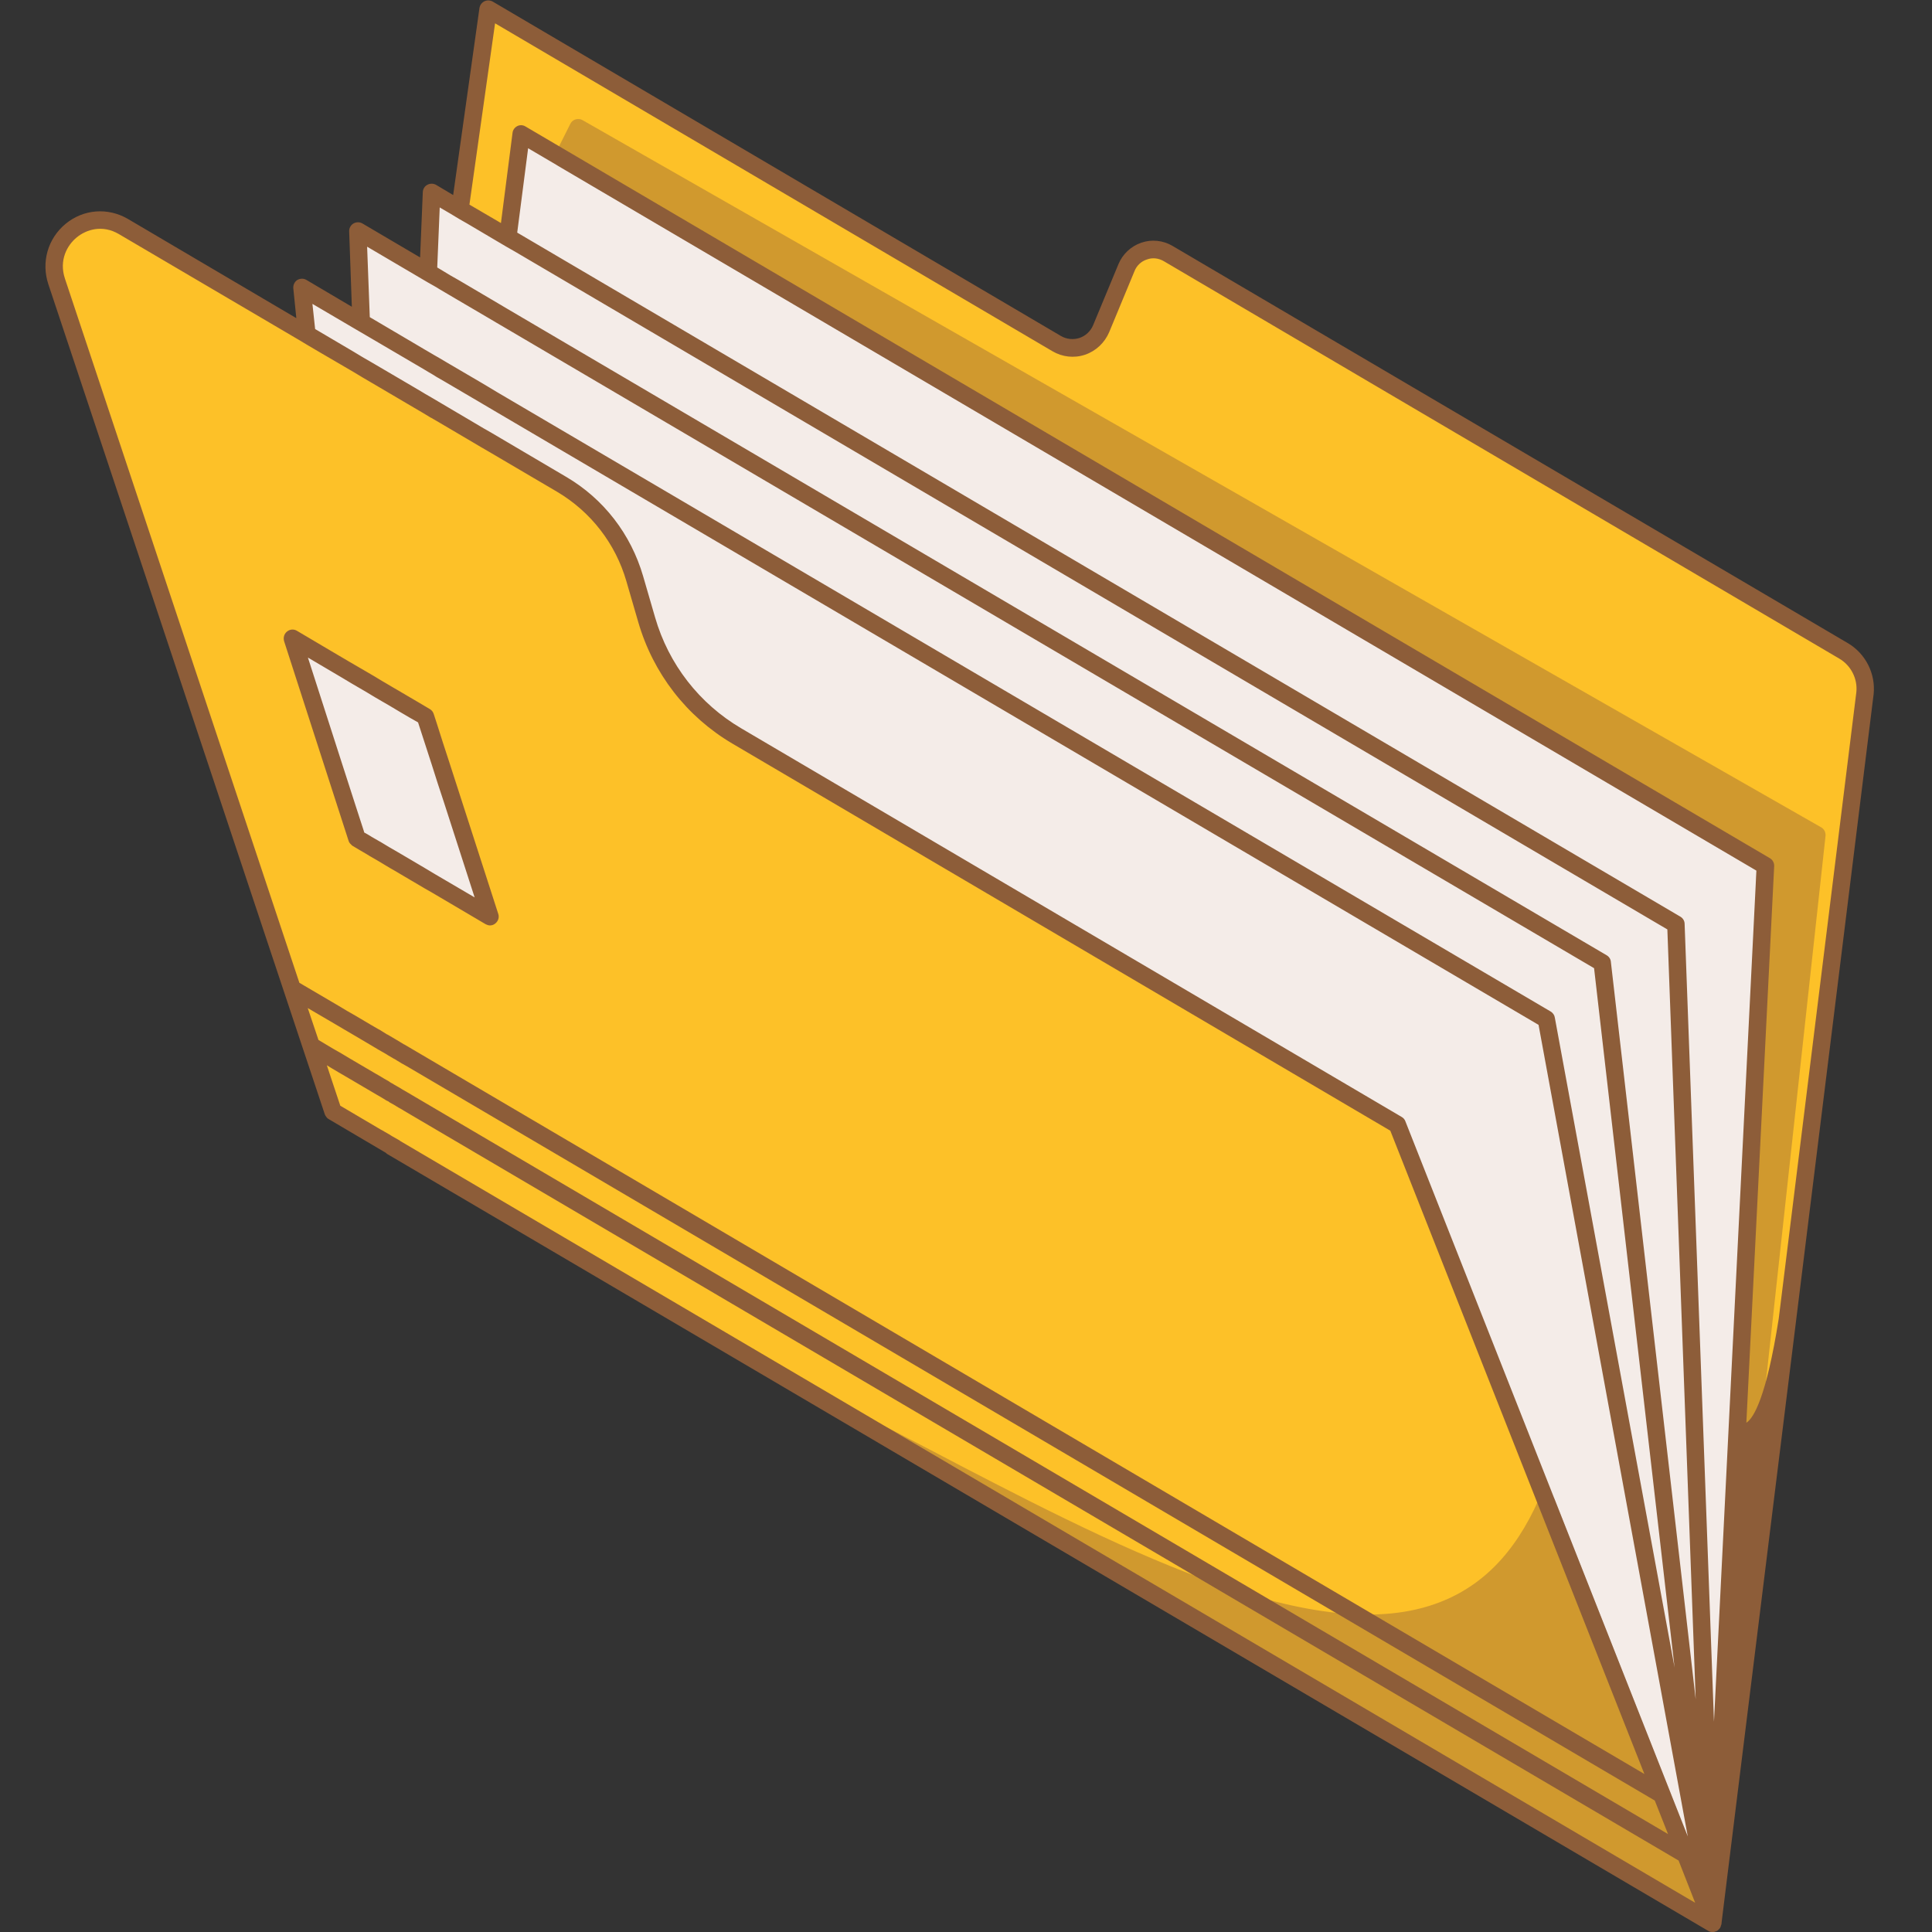 <svg xmlns="http://www.w3.org/2000/svg" xmlns:xlink="http://www.w3.org/1999/xlink" width="60" zoomAndPan="magnify" viewBox="0 0 45 45" height="60" preserveAspectRatio="xMidYMid meet" version="1.0"><rect x="0" y="0" width="45" height="45" fill="#333333" stroke="none"/><defs><clipPath id="4a89deae34"><path d="M 1 0 L 43.691 0 L 43.691 45 L 1 45 Z M 1 0 " clip-rule="nonzero"/></clipPath><clipPath id="92737ec07d"><path d="M 1 0 L 43.691 0 L 43.691 45 L 1 45 Z M 1 0 " clip-rule="nonzero"/></clipPath></defs><g clip-path="url(#4a89deae34)"><path fill="#8d5d39" d="M 39.891 44.898 C 39.875 44.898 39.855 44.895 39.84 44.883 L 9.062 26.785 L 7.707 25.98 C 7.695 25.973 7.684 25.961 7.672 25.938 L 1.223 6.586 C 1.066 6.113 1.211 5.605 1.594 5.293 C 1.805 5.117 2.066 5.023 2.332 5.023 C 2.539 5.023 2.742 5.082 2.926 5.188 L 7.023 7.602 L 6.934 6.707 C 6.93 6.668 6.945 6.633 6.977 6.609 C 6.996 6.602 7.016 6.594 7.035 6.594 C 7.051 6.594 7.07 6.598 7.086 6.609 L 8.305 7.324 L 8.234 5.387 C 8.234 5.348 8.25 5.312 8.285 5.293 C 8.301 5.285 8.316 5.281 8.336 5.281 C 8.355 5.281 8.371 5.285 8.387 5.293 L 9.879 6.172 L 9.949 4.48 C 9.953 4.441 9.973 4.41 10.004 4.395 C 10.02 4.387 10.035 4.383 10.051 4.383 C 10.07 4.383 10.09 4.387 10.105 4.395 L 10.637 4.707 L 11.27 0.199 C 11.273 0.164 11.297 0.137 11.328 0.121 C 11.34 0.113 11.355 0.113 11.371 0.113 C 11.391 0.113 11.406 0.117 11.422 0.125 L 24.664 7.914 C 24.758 7.973 24.867 8 24.977 8 C 25.047 8 25.113 7.988 25.176 7.969 C 25.348 7.91 25.484 7.781 25.555 7.617 L 26.145 6.191 C 26.23 5.984 26.402 5.82 26.617 5.75 C 26.695 5.723 26.781 5.711 26.863 5.711 C 27.004 5.711 27.141 5.746 27.258 5.816 L 42.996 15.074 C 43.371 15.293 43.586 15.719 43.543 16.156 L 39.992 44.809 L 39.98 44.848 C 39.965 44.859 39.957 44.867 39.953 44.875 L 39.934 44.887 C 39.914 44.895 39.902 44.898 39.891 44.898 Z M 39.891 44.898 " fill-opacity="1" fill-rule="nonzero"/><path fill="#fdc128" d="M 43.441 16.145 L 39.891 44.797 L 41.121 20.164 L 12.137 3.121 L 11.828 5.527 L 10.715 4.871 L 11.371 0.215 L 24.613 8.004 C 24.992 8.227 25.477 8.062 25.648 7.656 L 26.238 6.23 C 26.395 5.852 26.852 5.695 27.207 5.906 L 42.941 15.164 C 43.285 15.363 43.48 15.746 43.441 16.145 Z M 32.547 26.191 L 39.891 44.797 L 9.113 26.688 L 7.758 25.891 L 1.32 6.551 C 1.004 5.605 2.02 4.773 2.871 5.277 L 7.148 7.789 L 8.453 8.559 L 9.844 9.379 L 10.062 9.504 L 11.23 10.191 L 13.082 11.281 C 13.906 11.766 14.52 12.555 14.785 13.48 L 15.062 14.438 C 15.395 15.574 16.145 16.543 17.16 17.145 Z M 11.414 21.348 L 10.258 17.773 L 9.91 16.691 L 9.547 16.477 L 9.117 16.227 L 8.723 15.992 L 7.953 15.543 L 6.812 14.871 L 8.316 19.527 L 8.371 19.559 L 8.629 19.711 L 8.863 19.848 L 9.391 20.16 L 9.91 20.465 Z M 11.414 21.348 " fill-opacity="1" fill-rule="nonzero"/></g><path fill="#f4ece8" d="M 41.121 20.164 L 39.891 44.797 L 32.547 26.191 L 17.16 17.145 C 16.145 16.543 15.395 15.574 15.062 14.438 L 14.785 13.48 C 14.52 12.555 13.906 11.766 13.082 11.281 L 11.23 10.191 L 10.062 9.504 L 9.844 9.379 L 8.453 8.559 L 7.148 7.789 L 7.035 6.695 L 8.414 7.508 L 8.336 5.383 L 9.973 6.344 L 10.051 4.484 L 10.715 4.871 L 11.828 5.527 L 12.137 3.121 Z M 9.113 26.688 L 9.113 26.695 L 39.891 44.797 Z M 9.91 20.465 L 11.414 21.348 L 10.258 17.773 L 9.91 16.691 L 9.547 16.477 L 9.117 16.227 L 8.723 15.992 L 7.953 15.543 L 6.812 14.871 L 8.316 19.527 L 8.371 19.559 L 8.629 19.711 L 8.863 19.848 L 9.391 20.16 Z M 9.91 20.465 " fill-opacity="1" fill-rule="nonzero"/><path fill="#8d5d39" d="M 42.52 19.469 L 40.918 34.137 C 40.906 34.242 40.816 34.32 40.715 34.32 C 40.711 34.32 40.707 34.32 40.699 34.316 C 40.594 34.309 40.508 34.219 40.512 34.109 L 40.914 20.281 L 13.004 3.867 C 12.914 3.812 12.879 3.695 12.926 3.598 L 13.285 2.883 C 13.309 2.832 13.355 2.797 13.406 2.781 C 13.461 2.766 13.52 2.77 13.566 2.797 L 42.418 19.27 C 42.488 19.309 42.527 19.387 42.52 19.469 Z M 36.215 34.934 C 36.188 34.859 36.113 34.809 36.031 34.805 C 35.949 34.801 35.875 34.852 35.84 34.926 C 35.281 36.188 34.492 36.984 33.426 37.359 C 30.512 38.391 25.941 36.004 21.523 33.695 L 20.668 33.25 C 20.57 33.199 20.449 33.234 20.398 33.332 C 20.344 33.43 20.379 33.555 20.473 33.609 L 39.789 44.973 C 39.82 44.992 39.855 45 39.891 45 C 39.938 45 39.984 44.984 40.023 44.949 C 40.09 44.895 40.113 44.801 40.078 44.719 Z M 36.215 34.934 " fill-opacity="0.4" fill-rule="nonzero"/><g clip-path="url(#92737ec07d)"><path fill="#8d5d39" d="M 43.047 14.984 L 27.309 5.727 C 27.09 5.598 26.824 5.57 26.586 5.652 C 26.344 5.734 26.148 5.918 26.051 6.152 L 25.461 7.574 C 25.402 7.715 25.285 7.824 25.145 7.871 C 25 7.918 24.844 7.902 24.715 7.828 L 11.473 0.035 C 11.414 0.004 11.344 0 11.281 0.031 C 11.223 0.059 11.18 0.117 11.168 0.184 L 10.555 4.543 L 10.156 4.305 C 10.094 4.27 10.016 4.27 9.953 4.305 C 9.891 4.336 9.852 4.402 9.848 4.473 L 9.785 5.996 L 8.438 5.203 C 8.375 5.168 8.297 5.168 8.23 5.207 C 8.168 5.246 8.129 5.316 8.133 5.391 L 8.195 7.145 L 7.137 6.52 C 7.07 6.48 6.988 6.484 6.922 6.523 C 6.859 6.566 6.824 6.641 6.832 6.719 L 6.902 7.41 L 2.977 5.098 C 2.512 4.828 1.945 4.871 1.531 5.211 C 1.113 5.555 0.957 6.105 1.125 6.617 L 7.566 25.957 C 7.566 25.961 7.57 25.965 7.574 25.973 C 7.574 25.977 7.578 25.984 7.582 25.988 C 7.602 26.02 7.625 26.051 7.656 26.066 L 8.988 26.852 C 8.996 26.859 9 26.867 9.012 26.875 L 39.789 44.973 C 39.82 44.992 39.855 45 39.891 45 C 39.918 45 39.945 44.992 39.973 44.98 C 39.977 44.98 39.98 44.98 39.98 44.98 C 39.984 44.977 39.984 44.977 39.984 44.977 C 39.984 44.977 39.988 44.977 39.988 44.977 C 39.988 44.973 39.988 44.973 39.992 44.973 C 39.992 44.973 39.996 44.973 39.996 44.973 C 39.996 44.969 39.996 44.969 40 44.969 C 40 44.969 40 44.969 40.004 44.965 C 40.008 44.965 40.008 44.965 40.008 44.961 C 40.012 44.961 40.012 44.957 40.012 44.957 C 40.016 44.953 40.02 44.953 40.023 44.949 C 40.027 44.945 40.031 44.938 40.035 44.934 C 40.043 44.926 40.051 44.918 40.059 44.91 C 40.062 44.906 40.062 44.902 40.066 44.898 C 40.066 44.895 40.07 44.891 40.07 44.887 C 40.074 44.883 40.074 44.879 40.074 44.875 C 40.078 44.871 40.078 44.863 40.082 44.855 C 40.082 44.848 40.086 44.84 40.09 44.832 C 40.09 44.828 40.094 44.824 40.094 44.82 L 43.641 16.164 C 43.688 15.688 43.453 15.227 43.047 14.984 Z M 7.926 25.754 L 7.676 25.004 L 7.613 24.812 L 7.695 24.863 L 7.887 24.977 L 8.074 25.086 L 8.785 25.504 L 8.867 25.551 L 8.957 25.605 L 9 25.633 L 9.043 25.652 L 9.074 25.676 L 9.152 25.719 L 9.219 25.758 L 9.23 25.766 L 9.281 25.797 L 9.352 25.836 L 9.422 25.879 L 39.098 43.336 L 39.484 44.32 L 27.82 37.457 L 9.332 26.582 L 9.32 26.574 L 9.312 26.566 L 9.305 26.562 L 9.141 26.469 L 9.102 26.445 L 9.086 26.434 L 8.949 26.355 L 8.926 26.34 L 8.895 26.324 L 8.867 26.309 Z M 1.785 5.531 C 2.012 5.344 2.387 5.227 2.77 5.453 L 6.957 7.914 L 7.172 8.043 L 7.391 8.172 L 8.254 8.676 L 8.461 8.801 L 8.668 8.922 L 9.637 9.492 L 9.836 9.609 L 9.844 9.613 L 10.031 9.727 L 10.035 9.727 L 10.223 9.836 L 11.012 10.301 L 11.203 10.414 L 11.391 10.523 L 12.98 11.457 C 13.762 11.922 14.336 12.66 14.59 13.539 L 14.867 14.492 C 15.215 15.688 15.992 16.691 17.059 17.32 L 32.383 26.336 L 38.301 41.32 L 9.605 24.438 L 9.418 24.328 L 9.414 24.328 L 9.227 24.215 L 9.219 24.211 L 9.047 24.109 L 9.02 24.094 L 9.016 24.094 L 8.832 23.98 L 8.809 23.969 L 8.613 23.855 L 8.277 23.656 L 8.086 23.547 L 7.898 23.434 L 6.973 22.891 L 1.512 6.488 C 1.371 6.062 1.562 5.715 1.785 5.531 Z M 7.277 7.078 L 8.215 7.629 L 8.629 7.871 L 9.68 8.488 L 9.879 8.605 L 9.977 8.664 L 10.078 8.723 L 10.164 8.777 L 10.355 8.887 L 11.133 9.344 L 11.516 9.57 L 35.836 23.871 L 39.312 42.777 L 32.734 26.117 C 32.719 26.074 32.688 26.039 32.648 26.016 L 17.266 16.965 C 16.289 16.391 15.574 15.473 15.258 14.379 L 14.98 13.422 C 14.695 12.441 14.059 11.617 13.184 11.105 L 11.449 10.082 L 11.258 9.973 L 11.066 9.859 L 10.285 9.398 L 10.094 9.285 L 10.055 9.262 L 9.906 9.176 L 9.855 9.145 L 9.656 9.027 L 8.652 8.438 L 8.441 8.316 L 8.234 8.191 L 7.34 7.664 Z M 8.551 5.746 L 9.766 6.461 L 9.965 6.578 L 10.164 6.691 L 10.246 6.742 L 10.438 6.855 L 10.625 6.965 L 11.383 7.41 L 11.574 7.523 L 11.762 7.633 L 37.129 22.551 L 39.004 38.84 L 36.215 23.703 C 36.207 23.645 36.172 23.594 36.121 23.562 L 11.57 9.129 L 11.383 9.016 L 11.191 8.902 L 10.418 8.449 L 10.227 8.336 L 10.098 8.262 L 10.039 8.227 L 9.898 8.145 L 9.699 8.027 L 8.613 7.387 Z M 10.242 4.832 L 10.496 4.98 L 10.684 5.094 L 10.875 5.203 L 11.609 5.637 L 11.801 5.75 L 11.992 5.859 L 38.836 21.648 L 39.496 39.582 L 37.52 22.402 C 37.516 22.34 37.477 22.281 37.422 22.25 L 11.82 7.195 L 11.438 6.969 L 10.688 6.527 L 10.496 6.418 L 10.309 6.305 L 10.184 6.23 Z M 39.922 40.102 L 39.238 21.52 C 39.238 21.449 39.199 21.387 39.141 21.352 L 12.047 5.418 L 12.301 3.453 L 40.91 20.277 Z M 7.836 23.871 L 8.027 23.984 L 8.215 24.094 L 8.664 24.359 L 8.828 24.457 L 8.883 24.488 L 9 24.555 L 9.035 24.578 L 9.168 24.656 L 9.199 24.672 L 9.242 24.699 L 9.359 24.77 L 9.395 24.789 L 9.551 24.879 L 38.543 41.938 L 38.852 42.719 L 9.48 25.438 L 9.371 25.375 L 9.289 25.324 L 9.266 25.312 L 9.172 25.258 L 9.168 25.254 L 9.098 25.215 L 9.059 25.188 L 8.949 25.125 L 8.852 25.066 L 8.73 24.996 L 8.137 24.648 L 7.949 24.535 L 7.758 24.426 L 7.418 24.223 L 7.168 23.48 Z M 41.43 30.715 C 41.137 32.57 40.84 33.027 40.684 33.133 C 40.684 33.137 40.68 33.137 40.676 33.137 L 41.324 20.176 C 41.328 20.098 41.289 20.027 41.223 19.988 L 12.238 2.945 C 12.18 2.91 12.109 2.906 12.047 2.938 C 11.988 2.969 11.945 3.027 11.938 3.094 L 11.668 5.195 L 10.934 4.766 L 11.531 0.543 L 24.512 8.18 C 24.742 8.316 25.02 8.348 25.273 8.262 C 25.527 8.176 25.73 7.984 25.836 7.734 L 26.426 6.312 C 26.477 6.184 26.582 6.086 26.715 6.043 C 26.844 5.996 26.984 6.012 27.105 6.082 L 42.84 15.34 C 43.113 15.5 43.27 15.809 43.238 16.121 Z M 8.121 19.59 C 8.133 19.625 8.152 19.648 8.18 19.672 C 8.188 19.684 8.199 19.695 8.215 19.703 L 8.398 19.812 L 8.406 19.816 L 8.598 19.93 L 8.613 19.941 L 8.664 19.969 L 8.785 20.039 L 8.871 20.09 L 9.078 20.215 L 9.18 20.273 L 9.578 20.508 L 9.691 20.574 L 9.883 20.688 L 10.074 20.797 L 11.312 21.527 C 11.344 21.543 11.379 21.555 11.414 21.555 C 11.457 21.555 11.504 21.539 11.539 21.508 C 11.605 21.453 11.633 21.367 11.605 21.285 L 10.465 17.754 L 10.316 17.297 L 10.172 16.844 L 10.102 16.629 C 10.086 16.582 10.055 16.539 10.012 16.516 L 9.754 16.363 L 9.355 16.129 L 9.336 16.117 L 9.148 16.008 L 8.957 15.895 L 8.922 15.875 L 8.715 15.75 L 8.508 15.629 L 8.145 15.418 L 7.707 15.16 L 6.914 14.691 C 6.84 14.648 6.75 14.656 6.684 14.711 C 6.617 14.766 6.594 14.852 6.617 14.934 Z M 8.898 16.336 L 8.938 16.359 L 9.086 16.445 L 9.277 16.559 L 9.336 16.594 L 9.535 16.711 L 9.734 16.824 L 9.738 16.828 L 10.051 17.793 L 10.195 18.246 L 10.344 18.699 L 11.055 20.902 L 10.129 20.359 L 9.941 20.246 L 9.75 20.133 L 9.598 20.043 L 9.199 19.809 L 9.062 19.73 L 8.855 19.605 L 8.848 19.602 L 8.656 19.492 L 8.645 19.484 L 8.562 19.434 L 8.484 19.391 L 8.473 19.352 L 8.289 18.785 L 7.988 17.852 L 7.172 15.316 L 7.762 15.664 L 7.98 15.793 L 8.195 15.922 L 8.523 16.113 L 8.73 16.238 Z M 8.898 16.336 " fill-opacity="1" fill-rule="nonzero"/></g></svg>